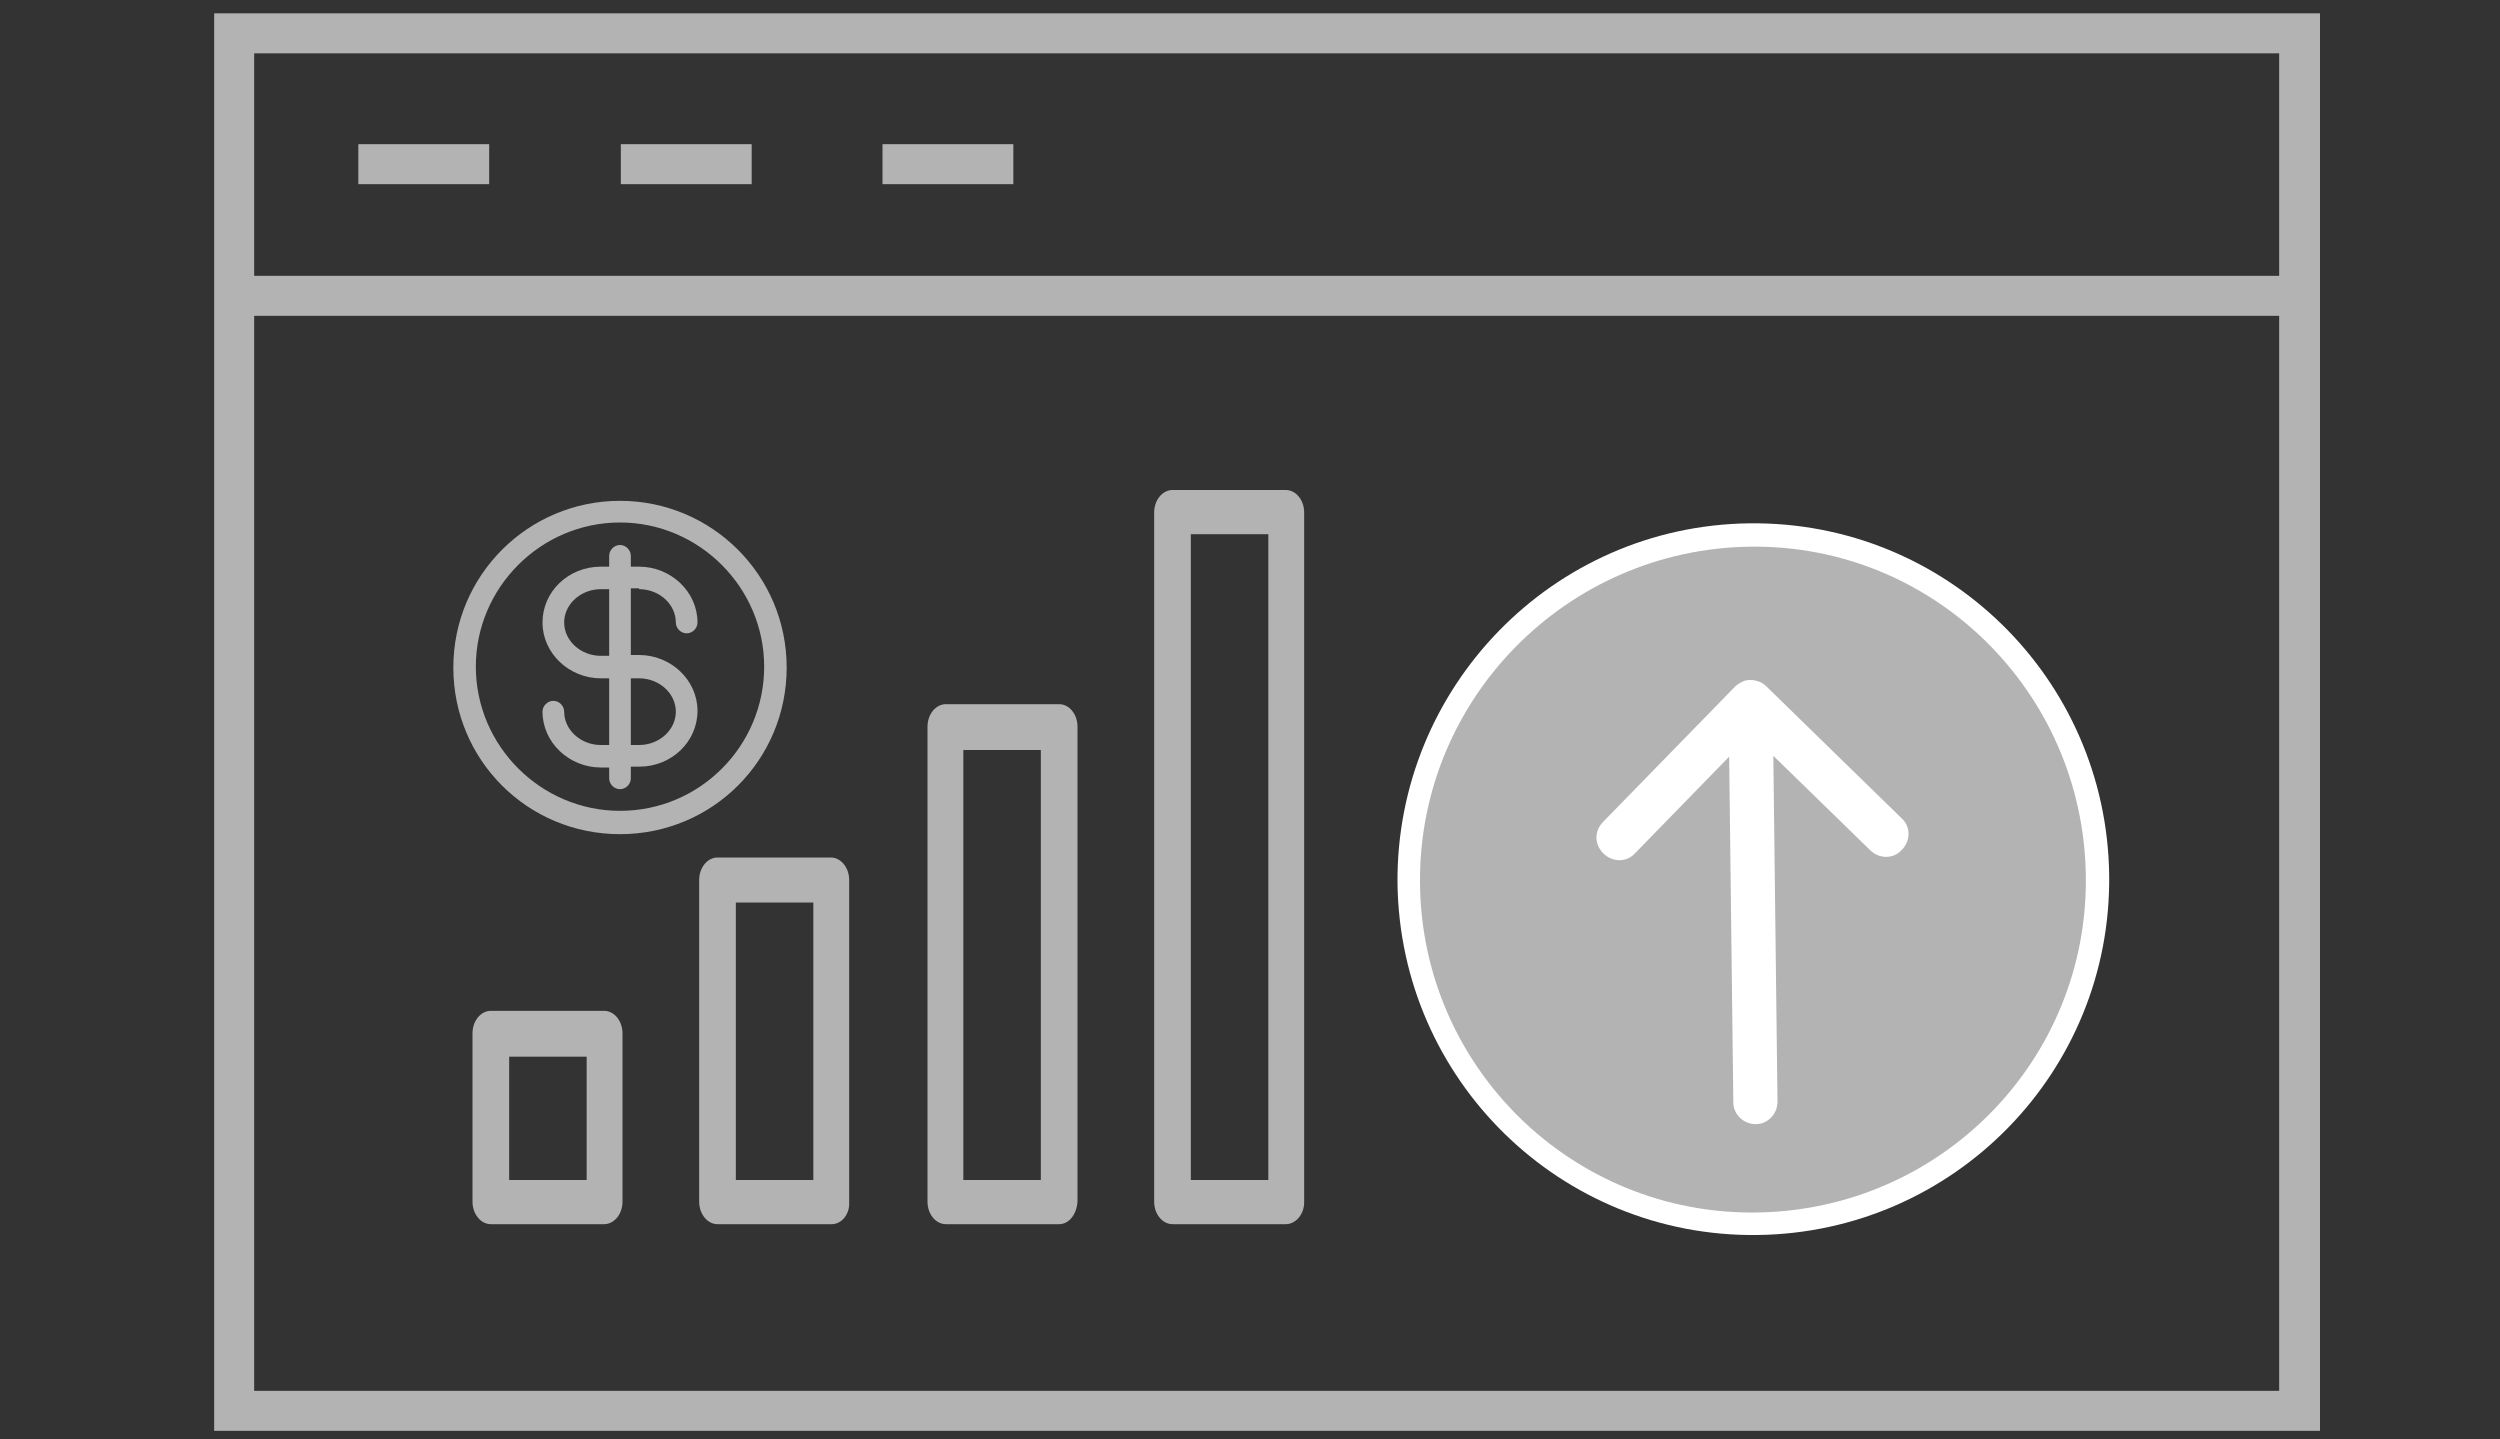<?xml version="1.0" encoding="utf-8"?>
<!-- Generator: Adobe Illustrator 18.0.0, SVG Export Plug-In . SVG Version: 6.00 Build 0)  -->
<!DOCTYPE svg PUBLIC "-//W3C//DTD SVG 1.1//EN" "http://www.w3.org/Graphics/SVG/1.1/DTD/svg11.dtd">
<svg version="1.1" id="Layer_1" xmlns="http://www.w3.org/2000/svg" xmlns:xlink="http://www.w3.org/1999/xlink" x="0px" y="0px"
	 viewBox="0 0 300 172.7" enable-background="new 0 0 300 172.7" xml:space="preserve">
<rect x="0" y="0" width="300" height="172.7" fill="#333333" stroke="none"/>
<g>
	<g>
		<path fill="#B3B3B3" d="M-442,171.7h-252.7V1.6H-442V171.7z M-689.9,166.9h243V6.4h-243V166.9z"/>
		<rect x="-692.3" y="33.1" fill="#B3B3B3" width="247.9" height="4.8"/>
		<rect x="-677.4" y="17.3" fill="#B3B3B3" width="15.7" height="4.8"/>
		<rect x="-645.9" y="17.3" fill="#B3B3B3" width="15.7" height="4.8"/>
		<rect x="-614.4" y="17.3" fill="#B3B3B3" width="15.7" height="4.8"/>
	</g>
	<path fill="#B3B3B3" d="M-457.8,75.5h-149.4V59.2h149.4V75.5z M-602.4,70.7h139.8V64h-139.8V70.7z"/>
	<path fill="#B3B3B3" d="M-457.8,110.8h-149.4V94.5h149.4V110.8z M-602.4,105.9h139.8v-6.6h-139.8V105.9z"/>
	<path fill="#B3B3B3" d="M-457.8,149.2h-149.4V133h149.4V149.2z M-602.4,144.4h139.8v-6.6h-139.8V144.4z"/>
	<g>
		<g>
			<path fill="#B3B3B3" d="M-658.2,55.6c-6.5,0-11.8,5.3-11.8,11.8s5.3,11.8,11.8,11.8c6.5,0,11.8-5.3,11.8-11.8
				S-651.7,55.6-658.2,55.6z"/>
		</g>
	</g>
	<g>
		<g>
			<path fill="#B3B3B3" d="M-658.2,81.5c-7.8,0-14.2-6.4-14.2-14.2s6.4-14.2,14.2-14.2c7.8,0,14.2,6.4,14.2,14.2
				S-650.3,81.5-658.2,81.5z M-658.2,58c-5.2,0-9.4,4.2-9.4,9.4c0,5.2,4.2,9.4,9.4,9.4c5.2,0,9.4-4.2,9.4-9.4
				C-648.8,62.2-653,58-658.2,58z"/>
		</g>
	</g>
	<g>
		<g>
			<path fill="#B3B3B3" d="M-658.2,116.8c-7.8,0-14.2-6.4-14.2-14.2s6.4-14.2,14.2-14.2c7.8,0,14.2,6.4,14.2,14.2
				S-650.3,116.8-658.2,116.8z M-658.2,93.3c-5.2,0-9.4,4.2-9.4,9.4s4.2,9.4,9.4,9.4c5.2,0,9.4-4.2,9.4-9.4S-653,93.3-658.2,93.3z"
				/>
		</g>
	</g>
	<g>
		<g>
			<path fill="#B3B3B3" d="M-658.2,155.3c-7.8,0-14.2-6.4-14.2-14.2c0-7.8,6.4-14.2,14.2-14.2c7.8,0,14.2,6.4,14.2,14.2
				C-644,148.9-650.3,155.3-658.2,155.3z M-658.2,131.7c-5.2,0-9.4,4.2-9.4,9.4c0,5.2,4.2,9.4,9.4,9.4c5.2,0,9.4-4.2,9.4-9.4
				C-648.8,135.9-653,131.7-658.2,131.7z"/>
		</g>
	</g>
</g>
<g>
	<g>
		<g>
			<path fill="#B3B3B3" d="M278.4,171.7H25.7V1.6h252.7V171.7z M30.5,166.9h243V6.4h-243V166.9z"/>
			<rect x="28.1" y="33.1" fill="#B3B3B3" width="247.9" height="4.8"/>
			<rect x="43" y="17.3" fill="#B3B3B3" width="15.7" height="4.8"/>
			<rect x="74.5" y="17.3" fill="#B3B3B3" width="15.7" height="4.8"/>
			<rect x="105.9" y="17.3" fill="#B3B3B3" width="15.7" height="4.8"/>
		</g>
	</g>
	<g>
		<path fill="#B3B3B3" d="M72.5,146.9H58.9c-1.2,0-2.2-1.2-2.2-2.7v-20.2c0-1.5,1-2.7,2.2-2.7h13.6c1.2,0,2.2,1.2,2.2,2.7v20.2
			C74.7,145.7,73.7,146.9,72.5,146.9z M61.1,141.6h9.3v-14.8h-9.3V141.6z"/>
		<path fill="#B3B3B3" d="M99.8,146.9H86.1c-1.2,0-2.2-1.2-2.2-2.7v-38.6c0-1.5,1-2.7,2.2-2.7h13.6c1.2,0,2.2,1.2,2.2,2.7v38.6
			C102,145.7,101,146.9,99.8,146.9z M88.3,141.6h9.3v-33.3h-9.3V141.6z"/>
		<path fill="#B3B3B3" d="M127.1,146.9h-13.6c-1.2,0-2.2-1.2-2.2-2.7v-57c0-1.5,1-2.7,2.2-2.7h13.6c1.2,0,2.2,1.2,2.2,2.7v57
			C129.2,145.7,128.3,146.9,127.1,146.9z M115.6,141.6h9.3V90h-9.3V141.6z"/>
		<path fill="#B3B3B3" d="M154.3,146.9h-13.6c-1.2,0-2.2-1.2-2.2-2.7V61.5c0-1.5,1-2.7,2.2-2.7h13.6c1.2,0,2.2,1.2,2.2,2.7v82.8
			C156.5,145.7,155.5,146.9,154.3,146.9z M142.9,141.6h9.3V64.1h-9.3V141.6z"/>
	</g>
	<g>
		<path fill="#FFFFFF" d="M167.7,106c0.3,23.6,19.6,42.5,43.2,42.2s42.5-19.6,42.2-43.2s-19.6-42.5-43.2-42.2S167.5,82.5,167.7,106z
			"/>
	</g>
	<g>
		<path fill="#B3B3B3" d="M170.4,106c0.2,22.1,18.3,39.8,40.4,39.5s39.8-18.3,39.5-40.4S232,65.3,210,65.6S170.2,83.9,170.4,106z
			 M210.1,81.6C210.2,81.6,210.2,81.6,210.1,81.6c0.4,0,0.7,0.1,1,0.2c0.3,0.1,0.6,0.3,0.9,0.6l16.2,15.8c1.1,1,1.1,2.7,0,3.8
			c-1,1.1-2.7,1.1-3.8,0l-11.6-11.3l0.5,41.5c0,1.5-1.2,2.7-2.6,2.7c-1.5,0-2.7-1.2-2.7-2.6l-0.5-41.5l-11.3,11.6
			c-1,1.1-2.7,1.1-3.8,0s-1.1-2.7,0-3.8l15.8-16.2c0.2-0.2,0.5-0.4,0.9-0.6C209.5,81.6,209.8,81.6,210.1,81.6L210.1,81.6z"/>
	</g>
	<g>
		<g>
			<path fill="#B3B3B3" d="M74.4,60.1c-11,0-20,8.9-20,20s8.9,20,20,20s20-8.9,20-20S85.4,60.1,74.4,60.1z M74.4,97.3
				c-9.5,0-17.3-7.8-17.3-17.3s7.8-17.3,17.3-17.3S91.7,70.5,91.7,80S84,97.3,74.4,97.3z M76.7,70.7c2.4,0,4.4,1.8,4.4,4
				c0,0.7,0.6,1.3,1.3,1.3s1.3-0.6,1.3-1.3c0-3.7-3.2-6.7-7-6.7h-1v-1.3c0-0.7-0.6-1.3-1.3-1.3s-1.3,0.6-1.3,1.3v1.3h-1
				c-3.9,0-7,3-7,6.7c0,3.7,3.2,6.7,7,6.7h1v8h-1c-2.4,0-4.4-1.8-4.4-4c0-0.7-0.6-1.3-1.3-1.3s-1.3,0.6-1.3,1.3c0,3.7,3.2,6.7,7,6.7
				h1v1.3c0,0.7,0.6,1.3,1.3,1.3s1.3-0.6,1.3-1.3V92h1c3.9,0,7-3,7-6.7c0-3.7-3.2-6.7-7-6.7h-1v-8H76.7z M76.7,81.4
				c2.4,0,4.4,1.8,4.4,4c0,2.2-2,4-4.4,4h-1v-8H76.7z M73.1,78.7h-1c-2.4,0-4.4-1.8-4.4-4s2-4,4.4-4h1V78.7z"/>
		</g>
	</g>
</g>
<g>
	<g>
		<g>
			<path fill="#B3B3B3" d="M846.5,93.6h-4.5c0.8,1.7,1.8,3.3,2.9,4.8h5C848.5,96.9,847.4,95.3,846.5,93.6z M869.7,96.2
				c0-1-0.3-1.9-1-2.6h-6.1c-0.6,0.7-1,1.6-1,2.6c0,0.7,0.2,1.4,0.5,1.9c-0.1,0.1-0.2,0.2-0.2,0.3h7.5c-0.1-0.1-0.2-0.2-0.3-0.3
				C869.5,97.5,869.7,96.9,869.7,96.2z M884.9,93.6c-1,1.7-2.1,3.3-3.4,4.8h5c1.1-1.5,2.1-3.2,2.9-4.8H884.9z M898,93.6h-4.1
				c-0.6,1.6-1.4,3.3-2.3,4.8h6.5v7.9l-0.1-0.2l-33.8,23.3l-33.9-23v-7.9h9.6c-0.9-1.6-1.7-3.2-2.3-4.8h-7.3c-2.7,0-4.8,2.2-4.8,4.8
				v48.5c0,2.7,2.2,4.8,4.8,4.8H898c2.7,0,4.8-2.2,4.8-4.8V98.4C902.9,95.8,900.7,93.6,898,93.6z M830.2,112.2l18.6,12.6l-18.6,18.6
				V112.2z M833.6,146.9l19.2-19.2l11.3,7.6l11.2-7.7l19.3,19.3H833.6z M898,143.5l-18.7-18.7l18.7-12.8V143.5z"/>
		</g>
	</g>
	<g>
		<path fill="#FFFFFF" d="M869.2,98.1c-0.8-1-2.1-1.6-3.5-1.6c-1.4,0-2.7,0.6-3.5,1.6c-0.1,0.1-0.2,0.2-0.2,0.3h0.4
			c0.7,1.1,1.9,1.8,3.3,1.8c1.4,0,2.6-0.7,3.3-1.8h0.4C869.4,98.3,869.3,98.2,869.2,98.1z M865.7,64.3c-1.8,0-3.3,1-4,2.3v17.5
			c0,2.2,1.8,4,4,4s4-1.8,4-4V66.6C869,65.2,867.5,64.3,865.7,64.3z M865.7,92.1c-0.4,0-0.8,0.1-1.1,0.2c0.3,0.1,0.7,0.2,1.1,0.2
			c0.4,0,0.8,0,1.1-0.2C866.4,92.2,866.1,92.1,865.7,92.1z M865.7,59.9c-2.2,0-4,1.8-4,4v20.2c0,2.2,1.8,4,4,4s4-1.8,4-4V63.9
			C869.7,61.7,867.9,59.9,865.7,59.9z M869.7,96.2c0-1-0.3-1.9-1-2.6c-0.5-0.6-1.2-1-1.9-1.3c-0.3-0.1-0.7-0.2-1.1-0.2
			c-0.4,0-0.8,0.1-1.1,0.2c-0.8,0.2-1.5,0.7-1.9,1.3c-0.6,0.7-1,1.6-1,2.6c0,0.7,0.2,1.4,0.5,1.9c-0.1,0.1-0.2,0.2-0.2,0.3h0.4
			c0.7,1.1,1.9,1.8,3.3,1.8c1.4,0,2.6-0.7,3.3-1.8h0.4c-0.1-0.1-0.2-0.2-0.3-0.3C869.5,97.5,869.7,96.9,869.7,96.2z M894,68.6
			c-0.5-0.2-1.1-0.3-1.7-0.3c-0.5,0-3.4-0.5-4.2-5.1c-0.2-0.8-0.2-1.8-0.2-2.9c0-1.1-0.5-2.1-1.3-2.9c-0.2-0.1-0.4-0.3-0.7-0.6
			c-1.4-1-4.6-2.8-10.3-3.8c4.6,1.2,6.3,2.9,6.3,2.9c0,12.1,8.1,12.1,8.1,12.1s1.7,13.8-5,25.6c-1,1.7-2.1,3.3-3.4,4.8
			c-3.6,4.2-8.7,7.8-15.8,9.9c-7.1-2.1-12.2-5.6-15.8-9.9c-1.3-1.5-2.4-3.2-3.4-4.8c-6.7-11.8-5-25.6-5-25.6s8.1,0,8.1-12.1
			c0,0,1.7-1.7,6.3-2.9c-5.8,1-9,2.8-10.4,3.9c-0.3,0.2-0.6,0.4-0.7,0.6c-0.9,0.8-1.3,1.8-1.3,2.9c0,1.1-0.1,2.1-0.2,2.9
			c-0.8,4.7-3.7,5.1-4.3,5.2c-0.5,0-1,0.1-1.5,0.2c-0.6,6.6,0.2,16.3,4.6,25c0.8,1.7,1.8,3.3,2.9,4.8c4.2,6,10.5,11.1,19.7,13.7
			c0.3,0.1,0.7,0.2,1.1,0.2c0.4,0,0.8,0,1.1-0.2c9.2-2.6,15.5-7.7,19.7-13.7c1.1-1.5,2.1-3.2,2.9-4.8
			C893.8,84.9,894.6,75.2,894,68.6z"/>
	</g>
	<g>
		<path fill="#B3B3B3" d="M868.7,93.6c-0.5-0.6-1.2-1-1.9-1.3c-0.3-0.1-0.7-0.2-1.1-0.2c-0.4,0-0.8,0.1-1.1,0.2
			c-0.8,0.2-1.5,0.7-1.9,1.3c-0.6,0.7-1,1.6-1,2.6c0,0.7,0.2,1.4,0.5,1.9c0,0.1,0.1,0.2,0.2,0.3c0.7,1.1,1.9,1.8,3.3,1.8
			c1.4,0,2.6-0.7,3.3-1.8c0.1-0.1,0.2-0.2,0.2-0.3c0.3-0.6,0.5-1.2,0.5-1.9C869.7,95.2,869.4,94.3,868.7,93.6z M865.7,59.9
			c-2.2,0-4,1.8-4,4v20.2c0,2.2,1.8,4,4,4s4-1.8,4-4V63.9C869.7,61.7,867.9,59.9,865.7,59.9z M865.7,59.9c-2.2,0-4,1.8-4,4v20.2
			c0,2.2,1.8,4,4,4s4-1.8,4-4V63.9C869.7,61.7,867.9,59.9,865.7,59.9z M868.7,93.6c-0.5-0.6-1.2-1-1.9-1.3c-0.3-0.1-0.7-0.2-1.1-0.2
			c-0.4,0-0.8,0.1-1.1,0.2c-0.8,0.2-1.5,0.7-1.9,1.3c-0.6,0.7-1,1.6-1,2.6c0,0.7,0.2,1.4,0.5,1.9c0,0.1,0.1,0.2,0.2,0.3
			c0.7,1.1,1.9,1.8,3.3,1.8c1.4,0,2.6-0.7,3.3-1.8c0.1-0.1,0.2-0.2,0.2-0.3c0.3-0.6,0.5-1.2,0.5-1.9
			C869.7,95.2,869.4,94.3,868.7,93.6z M868.7,93.6c-0.5-0.6-1.2-1-1.9-1.3c-0.3-0.1-0.7-0.2-1.1-0.2c-0.4,0-0.8,0.1-1.1,0.2
			c-0.8,0.2-1.5,0.7-1.9,1.3c-0.6,0.7-1,1.6-1,2.6c0,0.7,0.2,1.4,0.5,1.9c0,0.1,0.1,0.2,0.2,0.3c0.7,1.1,1.9,1.8,3.3,1.8
			c1.4,0,2.6-0.7,3.3-1.8c0.1-0.1,0.2-0.2,0.2-0.3c0.3-0.6,0.5-1.2,0.5-1.9C869.7,95.2,869.4,94.3,868.7,93.6z M865.7,59.9
			c-2.2,0-4,1.8-4,4v20.2c0,2.2,1.8,4,4,4s4-1.8,4-4V63.9C869.7,61.7,867.9,59.9,865.7,59.9z M865.7,59.9c-2.2,0-4,1.8-4,4v20.2
			c0,2.2,1.8,4,4,4s4-1.8,4-4V63.9C869.7,61.7,867.9,59.9,865.7,59.9z M868.7,93.6c-0.5-0.6-1.2-1-1.9-1.3c-0.3-0.1-0.7-0.2-1.1-0.2
			c-0.4,0-0.8,0.1-1.1,0.2c-0.8,0.2-1.5,0.7-1.9,1.3c-0.6,0.7-1,1.6-1,2.6c0,0.7,0.2,1.4,0.5,1.9c0,0.1,0.1,0.2,0.2,0.3
			c0.7,1.1,1.9,1.8,3.3,1.8c1.4,0,2.6-0.7,3.3-1.8c0.1-0.1,0.2-0.2,0.2-0.3c0.3-0.6,0.5-1.2,0.5-1.9
			C869.7,95.2,869.4,94.3,868.7,93.6z M868.7,93.6c-0.5-0.6-1.2-1-1.9-1.3c-0.3-0.1-0.7-0.2-1.1-0.2c-0.4,0-0.8,0.1-1.1,0.2
			c-0.8,0.2-1.5,0.7-1.9,1.3c-0.6,0.7-1,1.6-1,2.6c0,0.7,0.2,1.4,0.5,1.9c0,0.1,0.1,0.2,0.2,0.3c0.7,1.1,1.9,1.8,3.3,1.8
			c1.4,0,2.6-0.7,3.3-1.8c0.1-0.1,0.2-0.2,0.2-0.3c0.3-0.6,0.5-1.2,0.5-1.9C869.7,95.2,869.4,94.3,868.7,93.6z M865.7,59.9
			c-2.2,0-4,1.8-4,4v20.2c0,2.2,1.8,4,4,4s4-1.8,4-4V63.9C869.7,61.7,867.9,59.9,865.7,59.9z M865.7,59.9c-2.2,0-4,1.8-4,4v20.2
			c0,2.2,1.8,4,4,4s4-1.8,4-4V63.9C869.7,61.7,867.9,59.9,865.7,59.9z M868.7,93.6c-0.5-0.6-1.2-1-1.9-1.3c-0.3-0.1-0.7-0.2-1.1-0.2
			c-0.4,0-0.8,0.1-1.1,0.2c-0.8,0.2-1.5,0.7-1.9,1.3c-0.6,0.7-1,1.6-1,2.6c0,0.7,0.2,1.4,0.5,1.9c0,0.1,0.1,0.2,0.2,0.3
			c0.7,1.1,1.9,1.8,3.3,1.8c1.4,0,2.6-0.7,3.3-1.8c0.1-0.1,0.2-0.2,0.2-0.3c0.3-0.6,0.5-1.2,0.5-1.9
			C869.7,95.2,869.4,94.3,868.7,93.6z M868.7,93.6c-0.5-0.6-1.2-1-1.9-1.3c-0.3-0.1-0.7-0.2-1.1-0.2c-0.4,0-0.8,0.1-1.1,0.2
			c-0.8,0.2-1.5,0.7-1.9,1.3c-0.6,0.7-1,1.6-1,2.6c0,0.7,0.2,1.4,0.5,1.9c0,0.1,0.1,0.2,0.2,0.3c0.7,1.1,1.9,1.8,3.3,1.8
			c1.4,0,2.6-0.7,3.3-1.8c0.1-0.1,0.2-0.2,0.2-0.3c0.3-0.6,0.5-1.2,0.5-1.9C869.7,95.2,869.4,94.3,868.7,93.6z M865.7,59.9
			c-2.2,0-4,1.8-4,4v20.2c0,2.2,1.8,4,4,4s4-1.8,4-4V63.9C869.7,61.7,867.9,59.9,865.7,59.9z M865.7,59.9c-2.2,0-4,1.8-4,4v20.2
			c0,2.2,1.8,4,4,4s4-1.8,4-4V63.9C869.7,61.7,867.9,59.9,865.7,59.9z M868.7,93.6c-0.5-0.6-1.2-1-1.9-1.3c-0.3-0.1-0.7-0.2-1.1-0.2
			c-0.4,0-0.8,0.1-1.1,0.2c-0.8,0.2-1.5,0.7-1.9,1.3c-0.6,0.7-1,1.6-1,2.6c0,0.7,0.2,1.4,0.5,1.9c0,0.1,0.1,0.2,0.2,0.3
			c0.7,1.1,1.9,1.8,3.3,1.8c1.4,0,2.6-0.7,3.3-1.8c0.1-0.1,0.2-0.2,0.2-0.3c0.3-0.6,0.5-1.2,0.5-1.9
			C869.7,95.2,869.4,94.3,868.7,93.6z M868.7,93.6c-0.5-0.6-1.2-1-1.9-1.3c-0.3-0.1-0.7-0.2-1.1-0.2c-0.4,0-0.8,0.1-1.1,0.2
			c-0.8,0.2-1.5,0.7-1.9,1.3c-0.6,0.7-1,1.6-1,2.6c0,0.7,0.2,1.4,0.5,1.9c0,0.1,0.1,0.2,0.2,0.3c0.7,1.1,1.9,1.8,3.3,1.8
			c1.4,0,2.6-0.7,3.3-1.8c0.1-0.1,0.2-0.2,0.2-0.3c0.3-0.6,0.5-1.2,0.5-1.9C869.7,95.2,869.4,94.3,868.7,93.6z M865.7,59.9
			c-2.2,0-4,1.8-4,4v20.2c0,2.2,1.8,4,4,4s4-1.8,4-4V63.9C869.7,61.7,867.9,59.9,865.7,59.9z M865.7,59.9c-2.2,0-4,1.8-4,4v20.2
			c0,2.2,1.8,4,4,4s4-1.8,4-4V63.9C869.7,61.7,867.9,59.9,865.7,59.9z M866.8,92.3c-0.3-0.1-0.7-0.2-1.1-0.2c-0.4,0-0.8,0.1-1.1,0.2
			c-0.8,0.2-1.5,0.7-1.9,1.3c-0.6,0.7-1,1.6-1,2.6c0,0.7,0.2,1.4,0.5,1.9c0,0.1,0.1,0.2,0.2,0.3c0.7,1.1,1.9,1.8,3.3,1.8
			c1.4,0,2.6-0.7,3.3-1.8c0.1-0.1,0.2-0.2,0.2-0.3c0.3-0.6,0.5-1.2,0.5-1.9c0-1-0.3-1.9-1-2.6C868.2,93,867.6,92.5,866.8,92.3z
			 M894,68.6c0-0.4-0.1-0.7-0.1-1.1c-0.3-2-2-3.5-4-3.5c-0.2,0-1-0.1-1.7-0.8c-1-0.9-2.1-2.6-2.3-6.4c0-0.3,0-0.6,0-0.9
			c0-1.1-0.4-2.1-1.2-2.9c-0.9-0.9-5.9-5.2-19-5.2c-13.1,0-18.1,4.3-19,5.2c-0.7,0.8-1.2,1.8-1.2,2.9c0,0.3,0,0.6,0,0.9
			c-0.2,3.7-1.2,5.5-2.3,6.3c-0.8,0.7-1.6,0.8-1.9,0.8c-2,0-3.6,1.5-3.9,3.5c0,0.3-0.1,0.7-0.1,1.1c-0.6,6.6,0.2,16.3,4.6,25
			c0.8,1.7,1.8,3.3,2.9,4.8c4.2,6,10.5,11.1,19.7,13.7c0.3,0.1,0.7,0.2,1.1,0.2c0.4,0,0.8,0,1.1-0.2c9.2-2.6,15.5-7.7,19.7-13.7
			c1.1-1.5,2.1-3.2,2.9-4.8C893.8,84.9,894.6,75.2,894,68.6z M884.9,93.6c-1,1.7-2.1,3.3-3.4,4.8c-3.6,4.2-8.7,7.8-15.8,9.9
			c-7.1-2.1-12.2-5.6-15.8-9.9c-1.3-1.5-2.4-3.2-3.4-4.8c-6.7-11.8-5-25.6-5-25.6s8.1,0,8.1-12.1c0,0,1.7-1.7,6.3-2.9h0
			c2.4-0.6,5.6-1.1,9.8-1.1c4.2,0,7.4,0.5,9.8,1.1c0,0,0,0,0,0c4.6,1.2,6.3,2.9,6.3,2.9c0,12.1,8.1,12.1,8.1,12.1
			S891.6,81.8,884.9,93.6z M865.7,59.9c-2.2,0-4,1.8-4,4v20.2c0,2.2,1.8,4,4,4s4-1.8,4-4V63.9C869.7,61.7,867.9,59.9,865.7,59.9z
			 M866.8,92.3c-0.3-0.1-0.7-0.2-1.1-0.2c-0.4,0-0.8,0.1-1.1,0.2c-0.8,0.2-1.5,0.7-1.9,1.3c-0.6,0.7-1,1.6-1,2.6
			c0,0.7,0.2,1.4,0.5,1.9c0,0.1,0.1,0.2,0.2,0.3c0.7,1.1,1.9,1.8,3.3,1.8c1.4,0,2.6-0.7,3.3-1.8c0.1-0.1,0.2-0.2,0.2-0.3
			c0.3-0.6,0.5-1.2,0.5-1.9c0-1-0.3-1.9-1-2.6C868.2,93,867.6,92.5,866.8,92.3z M868.7,93.6c-0.5-0.6-1.2-1-1.9-1.3
			c-0.3-0.1-0.7-0.2-1.1-0.2c-0.4,0-0.8,0.1-1.1,0.2c-0.8,0.2-1.5,0.7-1.9,1.3c-0.6,0.7-1,1.6-1,2.6c0,0.7,0.2,1.4,0.5,1.9
			c0,0.1,0.1,0.2,0.2,0.3c0.7,1.1,1.9,1.8,3.3,1.8c1.4,0,2.6-0.7,3.3-1.8c0.1-0.1,0.2-0.2,0.2-0.3c0.3-0.6,0.5-1.2,0.5-1.9
			C869.7,95.2,869.4,94.3,868.7,93.6z M865.7,59.9c-2.2,0-4,1.8-4,4v20.2c0,2.2,1.8,4,4,4s4-1.8,4-4V63.9
			C869.7,61.7,867.9,59.9,865.7,59.9z M865.7,59.9c-2.2,0-4,1.8-4,4v20.2c0,2.2,1.8,4,4,4s4-1.8,4-4V63.9
			C869.7,61.7,867.9,59.9,865.7,59.9z M868.7,93.6c-0.5-0.6-1.2-1-1.9-1.3c-0.3-0.1-0.7-0.2-1.1-0.2c-0.4,0-0.8,0.1-1.1,0.2
			c-0.8,0.2-1.5,0.7-1.9,1.3c-0.6,0.7-1,1.6-1,2.6c0,0.7,0.2,1.4,0.5,1.9c0,0.1,0.1,0.2,0.2,0.3c0.7,1.1,1.9,1.8,3.3,1.8
			c1.4,0,2.6-0.7,3.3-1.8c0.1-0.1,0.2-0.2,0.2-0.3c0.3-0.6,0.5-1.2,0.5-1.9C869.7,95.2,869.4,94.3,868.7,93.6z M868.7,93.6
			c-0.5-0.6-1.2-1-1.9-1.3c-0.3-0.1-0.7-0.2-1.1-0.2c-0.4,0-0.8,0.1-1.1,0.2c-0.8,0.2-1.5,0.7-1.9,1.3c-0.6,0.7-1,1.6-1,2.6
			c0,0.7,0.2,1.4,0.5,1.9c0,0.1,0.1,0.2,0.2,0.3c0.7,1.1,1.9,1.8,3.3,1.8c1.4,0,2.6-0.7,3.3-1.8c0.1-0.1,0.2-0.2,0.2-0.3
			c0.3-0.6,0.5-1.2,0.5-1.9C869.7,95.2,869.4,94.3,868.7,93.6z M865.7,59.9c-2.2,0-4,1.8-4,4v20.2c0,2.2,1.8,4,4,4s4-1.8,4-4V63.9
			C869.7,61.7,867.9,59.9,865.7,59.9z M865.7,59.9c-2.2,0-4,1.8-4,4v20.2c0,2.2,1.8,4,4,4s4-1.8,4-4V63.9
			C869.7,61.7,867.9,59.9,865.7,59.9z M868.7,93.6c-0.5-0.6-1.2-1-1.9-1.3c-0.3-0.1-0.7-0.2-1.1-0.2c-0.4,0-0.8,0.1-1.1,0.2
			c-0.8,0.2-1.5,0.7-1.9,1.3c-0.6,0.7-1,1.6-1,2.6c0,0.7,0.2,1.4,0.5,1.9c0,0.1,0.1,0.2,0.2,0.3c0.7,1.1,1.9,1.8,3.3,1.8
			c1.4,0,2.6-0.7,3.3-1.8c0.1-0.1,0.2-0.2,0.2-0.3c0.3-0.6,0.5-1.2,0.5-1.9C869.7,95.2,869.4,94.3,868.7,93.6z M868.7,93.6
			c-0.5-0.6-1.2-1-1.9-1.3c-0.3-0.1-0.7-0.2-1.1-0.2c-0.4,0-0.8,0.1-1.1,0.2c-0.8,0.2-1.5,0.7-1.9,1.3c-0.6,0.7-1,1.6-1,2.6
			c0,0.7,0.2,1.4,0.5,1.9c0,0.1,0.1,0.2,0.2,0.3c0.7,1.1,1.9,1.8,3.3,1.8c1.4,0,2.6-0.7,3.3-1.8c0.1-0.1,0.2-0.2,0.2-0.3
			c0.3-0.6,0.5-1.2,0.5-1.9C869.7,95.2,869.4,94.3,868.7,93.6z M865.7,59.9c-2.2,0-4,1.8-4,4v20.2c0,2.2,1.8,4,4,4s4-1.8,4-4V63.9
			C869.7,61.7,867.9,59.9,865.7,59.9z M865.7,59.9c-2.2,0-4,1.8-4,4v20.2c0,2.2,1.8,4,4,4s4-1.8,4-4V63.9
			C869.7,61.7,867.9,59.9,865.7,59.9z M868.7,93.6c-0.5-0.6-1.2-1-1.9-1.3c-0.3-0.1-0.7-0.2-1.1-0.2c-0.4,0-0.8,0.1-1.1,0.2
			c-0.8,0.2-1.5,0.7-1.9,1.3c-0.6,0.7-1,1.6-1,2.6c0,0.7,0.2,1.4,0.5,1.9c0,0.1,0.1,0.2,0.2,0.3c0.7,1.1,1.9,1.8,3.3,1.8
			c1.4,0,2.6-0.7,3.3-1.8c0.1-0.1,0.2-0.2,0.2-0.3c0.3-0.6,0.5-1.2,0.5-1.9C869.7,95.2,869.4,94.3,868.7,93.6z M868.7,93.6
			c-0.5-0.6-1.2-1-1.9-1.3c-0.3-0.1-0.7-0.2-1.1-0.2c-0.4,0-0.8,0.1-1.1,0.2c-0.8,0.2-1.5,0.7-1.9,1.3c-0.6,0.7-1,1.6-1,2.6
			c0,0.7,0.2,1.4,0.5,1.9c0,0.1,0.1,0.2,0.2,0.3c0.7,1.1,1.9,1.8,3.3,1.8c1.4,0,2.6-0.7,3.3-1.8c0.1-0.1,0.2-0.2,0.2-0.3
			c0.3-0.6,0.5-1.2,0.5-1.9C869.7,95.2,869.4,94.3,868.7,93.6z M865.7,59.9c-2.2,0-4,1.8-4,4v20.2c0,2.2,1.8,4,4,4s4-1.8,4-4V63.9
			C869.7,61.7,867.9,59.9,865.7,59.9z M865.7,59.9c-2.2,0-4,1.8-4,4v20.2c0,2.2,1.8,4,4,4s4-1.8,4-4V63.9
			C869.7,61.7,867.9,59.9,865.7,59.9z M868.7,93.6c-0.5-0.6-1.2-1-1.9-1.3c-0.3-0.1-0.7-0.2-1.1-0.2c-0.4,0-0.8,0.1-1.1,0.2
			c-0.8,0.2-1.5,0.7-1.9,1.3c-0.6,0.7-1,1.6-1,2.6c0,0.7,0.2,1.4,0.5,1.9c0,0.1,0.1,0.2,0.2,0.3c0.7,1.1,1.9,1.8,3.3,1.8
			c1.4,0,2.6-0.7,3.3-1.8c0.1-0.1,0.2-0.2,0.2-0.3c0.3-0.6,0.5-1.2,0.5-1.9C869.7,95.2,869.4,94.3,868.7,93.6z"/>
	</g>
	<g>
		<g>
			<path fill="#B3B3B3" d="M990.4,171.7H737.8V1.6h252.7V171.7z M742.6,166.9h243V6.4h-243V166.9z"/>
			<rect x="740.2" y="33.1" fill="#B3B3B3" width="247.9" height="4.8"/>
			<rect x="755.1" y="17.3" fill="#B3B3B3" width="15.7" height="4.8"/>
			<rect x="786.5" y="17.3" fill="#B3B3B3" width="15.7" height="4.8"/>
			<rect x="818" y="17.3" fill="#B3B3B3" width="15.7" height="4.8"/>
		</g>
	</g>
	<g>
		<g>
			<path fill="#B3B3B3" d="M944.3,96.8c-9.6,0-17.5,7.8-17.5,17.5s7.8,17.5,17.5,17.5s17.5-7.8,17.5-17.5S953.9,96.8,944.3,96.8z
				 M952.4,109.4l-8.4,12.8c0,0,0,0,0,0c0,0.1-0.1,0.1-0.1,0.2c-0.1,0.1-0.2,0.1-0.3,0.2c0,0,0,0-0.1,0c-0.1,0.1-0.3,0.1-0.4,0.2
				c-0.1,0-0.1,0-0.1,0c-0.1,0-0.2,0-0.4,0c-0.1,0-0.2,0-0.3,0c-0.1,0-0.2-0.1-0.3-0.1c-0.1,0-0.1,0-0.2-0.1c0,0-0.1-0.1-0.1-0.1
				c0,0,0,0-0.1,0l-4.9-4.5c-0.6-0.6-0.7-1.5-0.1-2.2c0.6-0.6,1.5-0.7,2.2-0.1l3.5,3.3l7.4-11.3c0.5-0.7,1.4-0.9,2.1-0.4
				C952.7,107.7,952.9,108.7,952.4,109.4z"/>
		</g>
	</g>
	<g>
		<g>
			<path fill="#B3B3B3" d="M782.2,96.1c-9.8,0-17.8,8-17.8,17.8s8,17.8,17.8,17.8s17.8-8,17.8-17.8S792,96.1,782.2,96.1z
				 M790.4,107.3l-6.6,6.6l5.9,6.5c0.5,0.5,0.5,1.2,0,1.7c-0.5,0.5-1.2,0.5-1.7,0l-5.9-6.5l-6.5,6.5c-0.5,0.5-1.2,0.5-1.7,0
				c-0.5-0.5-0.5-1.2,0-1.7l6.6-6.6l-5.9-6.5c-0.5-0.5-0.5-1.2,0-1.7s1.2-0.5,1.7,0l5.9,6.5l6.5-6.5c0.5-0.5,1.2-0.5,1.7,0
				S790.9,106.9,790.4,107.3z"/>
		</g>
	</g>
</g>
</svg>
